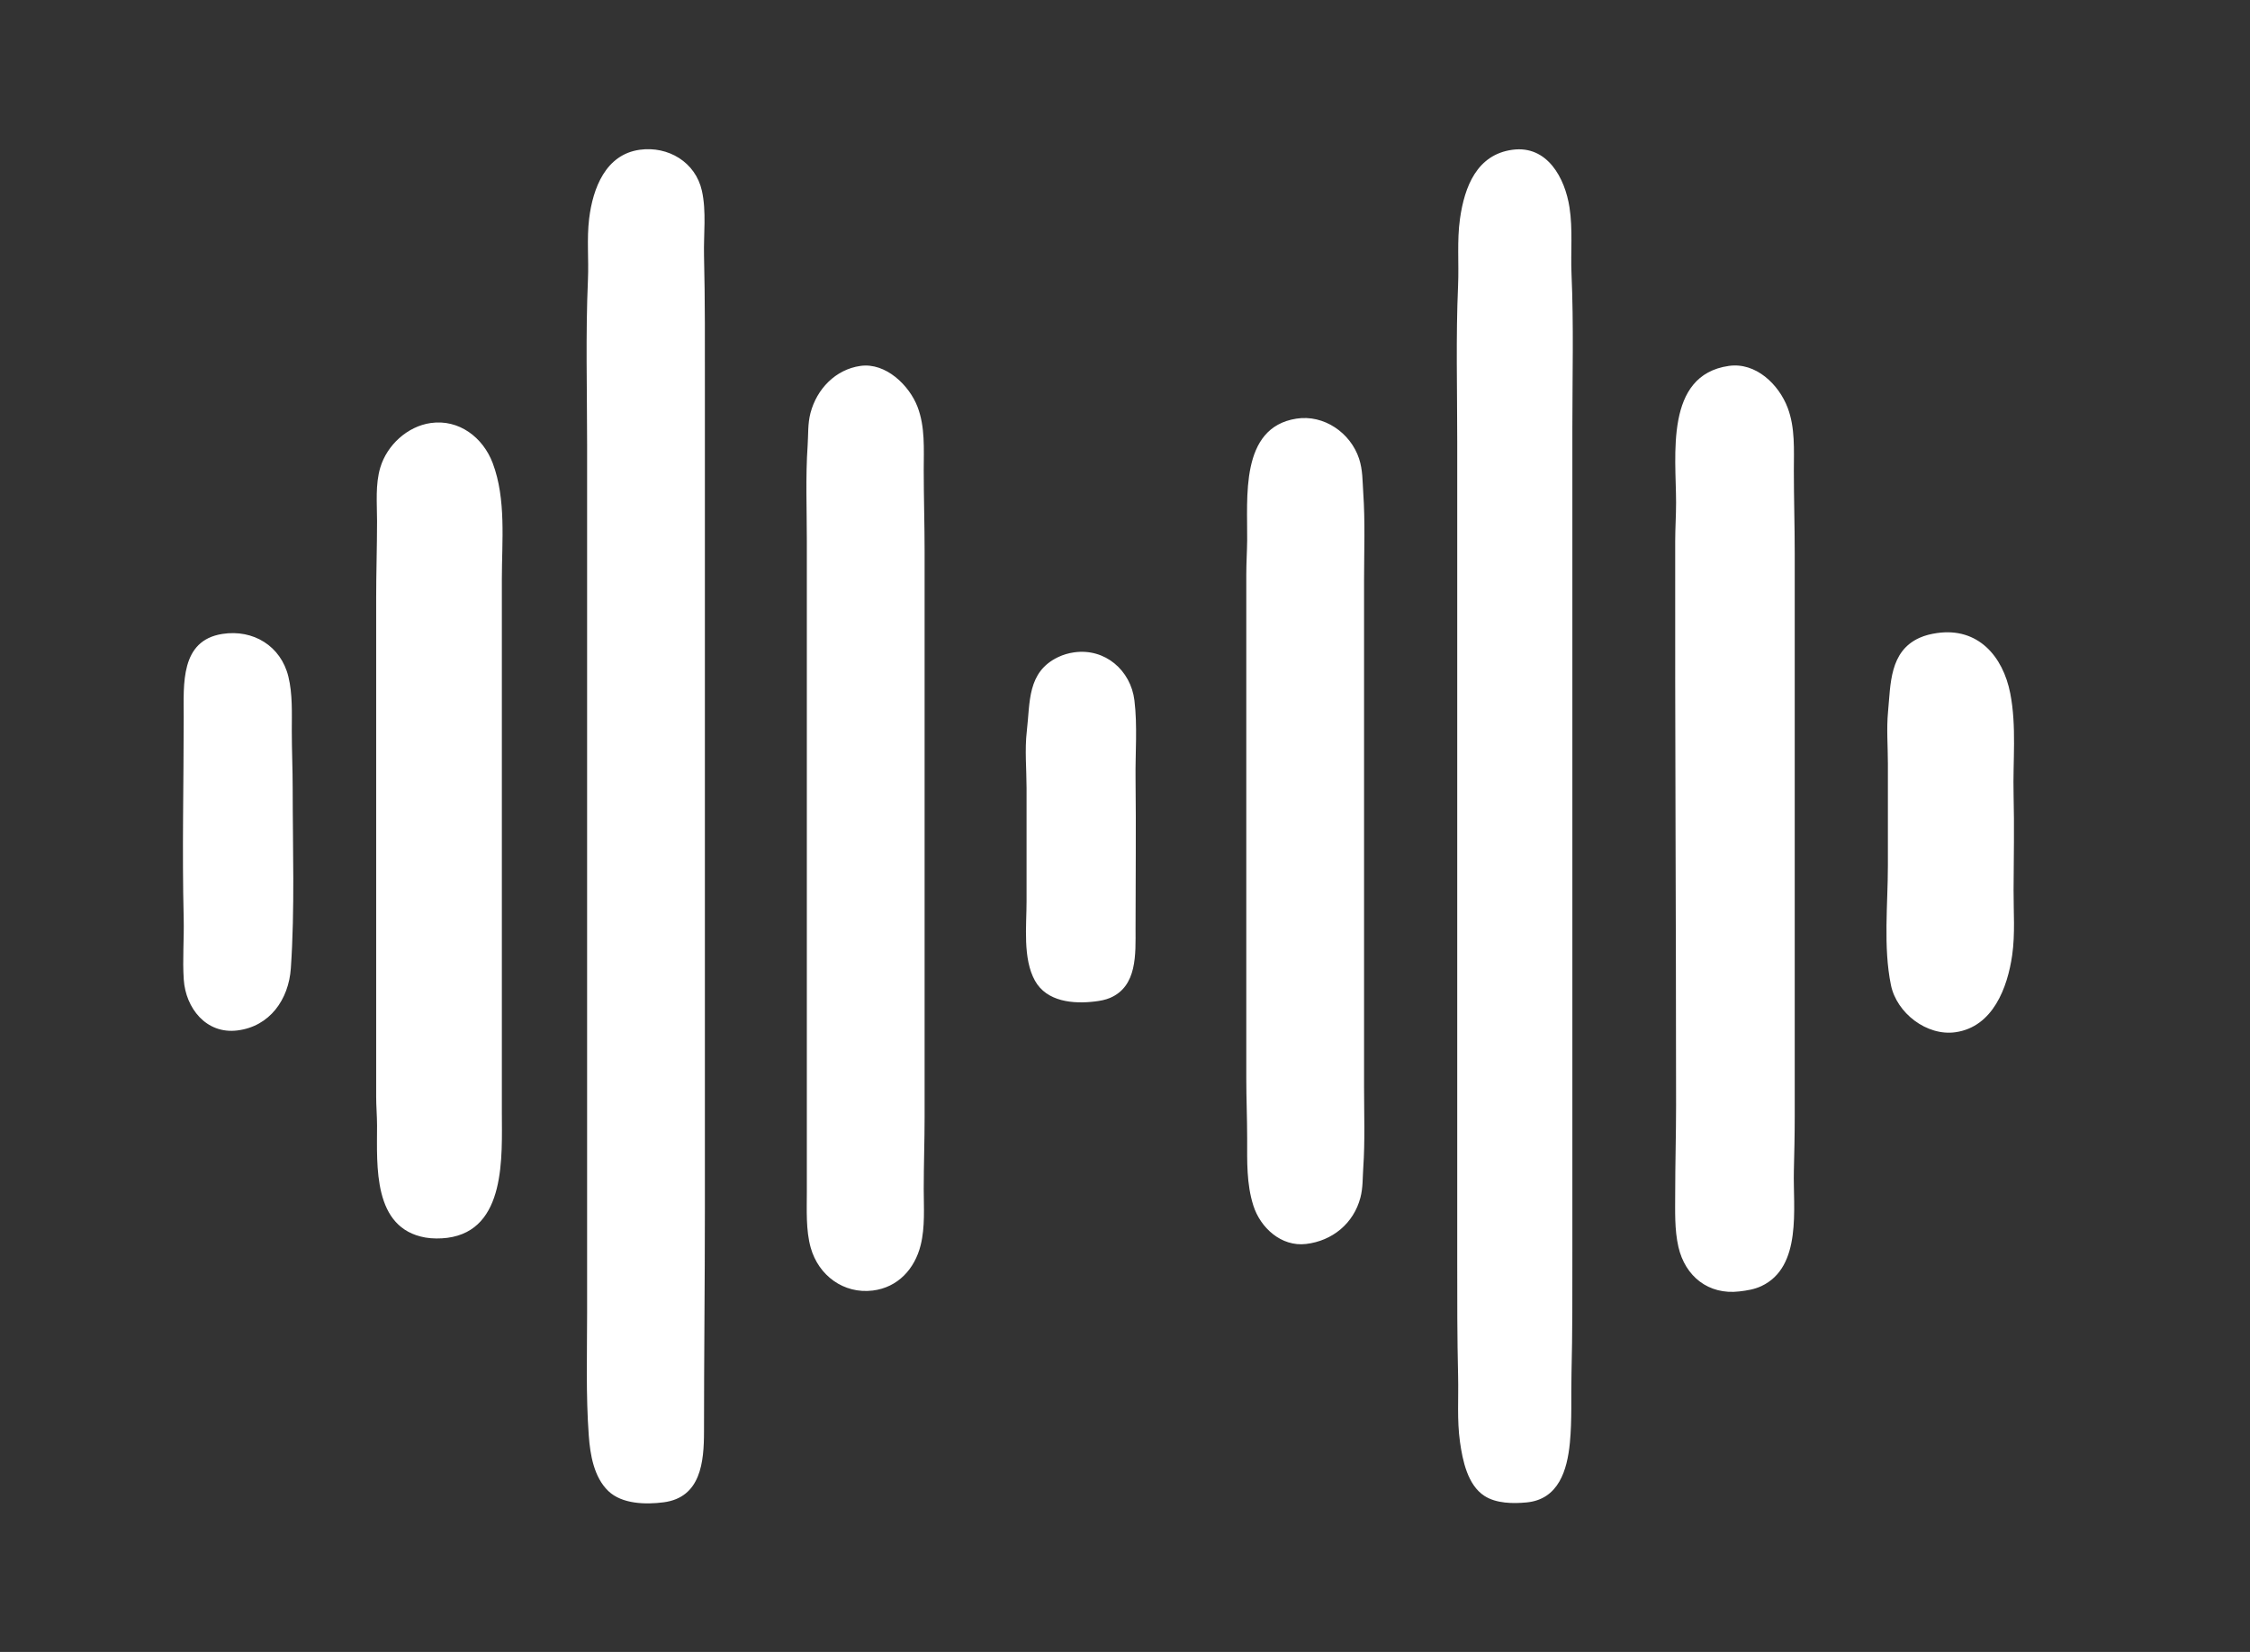 <?xml version="1.0" encoding="UTF-8" standalone="no"?>
<svg
   xmlns:dc="http://purl.org/dc/elements/1.1/"
   xmlns:cc="http://creativecommons.org/ns#"
   xmlns:rdf="http://www.w3.org/1999/02/22-rdf-syntax-ns#"
   xmlns:svg="http://www.w3.org/2000/svg"
   xmlns="http://www.w3.org/2000/svg"
   xmlns:sodipodi="http://sodipodi.sourceforge.net/DTD/sodipodi-0.dtd"
   xmlns:inkscape="http://www.inkscape.org/namespaces/inkscape"
   version="1.1"
   id="svg98"
   width="819.2"
   height="601.6"
   viewBox="0 0 819.2 601.6"
   sodipodi:docname="logo.svg"
   inkscape:version="1.0.1 (3bc2e813f5, 2020-09-07, custom)">
  <rect x="0" y="0" width="819.2" height="601.6" fill="#333333" stroke="none"/>
  <defs
     id="defs102" />
  <sodipodi:namedview
     pagecolor="#ffffff"
     bordercolor="#666666"
     borderopacity="1"
     objecttolerance="10"
     gridtolerance="10"
     guidetolerance="10"
     inkscape:pageopacity="0"
     inkscape:pageshadow="2"
     inkscape:window-width="1920"
     inkscape:window-height="1024"
     id="namedview100"
     showgrid="false"
     inkscape:zoom="1"
     inkscape:cx="343.30718"
     inkscape:cy="118.87876"
     inkscape:window-x="0"
     inkscape:window-y="28"
     inkscape:window-maximized="1"
     inkscape:current-layer="g106"
     inkscape:document-rotation="0" />
  <g
     inkscape:groupmode="layer"
     inkscape:label="Image"
     id="g106">
    <path
       style="fill:#ffffff;stroke:none;stroke-width:0.32"
       d="m 232.96,54.536 c -12.439,1.693 -17.118,14.005 -18.468,25.144 -0.888,7.325 -0.102,14.725 -0.424,22.08 -0.88,20.094 -0.308,40.349 -0.308,60.48 v 297.92 17.92 c 0,14.874 -0.475,29.981 0.612,44.8 0.506,6.899 1.865,15.072 7.097,20.106 4.994,4.803 13.684,4.96 20.131,4.122 13.59,-1.766 14.72,-14.701 14.72,-25.827 0,-26.96 0.32,-53.974 0.32,-80.96 V 142.08 c 0,-16.322 0.084,-32.664 -0.315,-48.96 -0.191,-7.779 0.93,-16.036 -0.781,-23.68 -2.323,-10.382 -12.244,-16.311 -22.584,-14.904 m 317.76,-3.2e-4 c -12.973,1.719 -17.507,13.409 -19.158,25.144 -1.136,8.09 -0.339,16.188 -0.694,24.32 -0.822,18.82 -0.307,37.785 -0.307,56.64 v 298.56 c 0,13.978 -0.026,27.968 0.317,41.92 0.195,8.016 -0.435,16.038 0.685,24 0.947,6.742 2.778,15.709 8.918,19.664 4.304,2.771 10.422,2.838 15.36,2.362 11.622,-1.123 14.768,-11.734 15.734,-21.706 0.813,-8.41 0.384,-16.835 0.589,-25.28 0.368,-14.912 0.317,-29.862 0.317,-44.8 V 155.52 c 0,-18.536 0.502,-37.179 -0.307,-55.68 -0.355,-8.127 0.506,-16.244 -0.739,-24.32 -1.651,-10.691 -8.067,-22.66 -20.714,-20.984 M 313.28,133.257 c -9.088,1.287 -15.889,8.407 -18.19,17.143 -1.038,3.939 -0.764,7.839 -1.038,11.84 -0.791,11.553 -0.292,23.289 -0.292,34.88 v 205.76 31.04 c 0,6.627 -0.397,14.051 1.417,20.48 2.853,10.112 11.989,16.89 22.583,15.587 9.12,-1.12 15.286,-7.843 17.446,-16.547 1.648,-6.624 1.114,-13.712 1.114,-20.48 0,-8.746 0.32,-17.478 0.32,-26.24 v -205.76 c 0,-9.935 -0.32,-19.841 -0.32,-29.76 0,-7.72 0.554,-15.688 -2.259,-23.04 C 331.04,140.271 322.448,131.959 313.28,133.257 m 316.16,0 c -23.437,3.358 -19.2,32.684 -19.2,49.783 0,4.7 -0.314,9.402 -0.32,14.08 -0.109,68.48 0.32,136.986 0.32,205.44 0,10.685 -0.32,21.318 -0.32,32 0,6.467 -0.285,13.174 1.168,19.52 2.464,10.752 10.966,17.558 22.192,16.227 2.752,-0.323 5.462,-0.742 8,-1.93 14.95,-7.002 11.52,-28.57 11.843,-41.818 0.163,-6.605 0.317,-13.213 0.317,-19.84 v -205.44 c 0,-9.935 -0.32,-19.841 -0.32,-29.76 0,-7.7 0.522,-15.702 -2.259,-23.04 -3.232,-8.515 -11.603,-16.63 -21.421,-15.223 m -157.44,19.204 c -20.678,3.23 -17.738,28.993 -17.92,44.34 -0.051,4.151 -0.32,8.308 -0.32,12.48 v 183.36 c 0,7.376 0.32,14.714 0.32,22.08 0,8.198 -0.269,16.406 2.25,24.32 2.566,8.07 10.154,15.056 19.19,13.987 9.562,-1.126 17.312,-7.456 19.789,-16.867 0.954,-3.613 0.787,-7.206 1.04,-10.88 0.669,-9.76 0.291,-19.648 0.291,-29.44 v -184.32 c 0,-10.638 0.435,-21.397 -0.291,-32 -0.291,-4.263 -0.163,-8.348 -1.523,-12.48 -3.104,-9.423 -12.784,-16.148 -22.826,-14.58 M 156.8,154.057 c -8.484,1.218 -15.886,8.039 -18.329,16.183 -1.867,6.222 -1.191,13.103 -1.191,19.52 0,9.387 -0.32,18.758 -0.32,28.16 v 181.44 c 0,3.539 0.32,7.03 0.32,10.56 0,14.72 -1.577,37.376 17.6,40.765 2.478,0.435 5.504,0.426 8,0.102 21.521,-2.797 19.84,-29.843 19.84,-45.667 v -10.88 -183.36 c 0,-13.783 1.623,-29.101 -3.336,-42.24 -3.528,-9.347 -12.269,-16.064 -22.584,-14.583 m 548.48,76.48 c -2.202,0.316 -4.365,0.826 -6.4,1.74 -10.963,4.928 -10.512,16.919 -11.466,26.923 -0.589,6.184 -0.054,12.667 -0.054,18.88 v 37.12 c 0,14.102 -1.731,29.658 1.104,43.52 2.083,10.195 13.05,18.694 23.536,17.184 13.638,-1.965 18.928,-16.291 20.614,-28.064 1.114,-7.766 0.467,-15.85 0.506,-23.68 0.058,-11.622 0.288,-23.252 0.003,-34.88 -0.298,-12.2 1.142,-24.757 -1.219,-36.8 -2.662,-13.569 -11.786,-24.069 -26.624,-21.943 m -624.32,0.324 c -15.384,2.403 -14.08,18.334 -14.08,30.26 0,24.412 -0.603,48.867 -0.005,73.28 0.182,7.437 -0.475,14.979 0.034,22.4 0.704,10.282 8.102,19.866 19.491,18.467 11.843,-1.453 18.716,-11.302 19.491,-22.627 1.489,-21.741 0.669,-43.789 0.669,-65.6 0,-6.948 -0.32,-13.868 -0.32,-20.8 0,-6.542 0.315,-13.438 -1.247,-19.84 -2.723,-11.154 -12.794,-17.295 -24.033,-15.54 M 391.04,237.577 c -1.997,0.287 -3.936,0.844 -5.76,1.714 -11.37,5.428 -10.195,16.492 -11.427,26.949 -0.8,6.756 -0.093,13.996 -0.093,20.8 v 41.28 c 0,8.906 -1.424,20.739 3.043,28.8 4.291,7.738 13.981,8.563 21.917,7.587 1.824,-0.224 3.744,-0.57 5.44,-1.296 9.958,-4.253 9.28,-16.042 9.28,-25.171 0,-18.246 0.218,-36.482 0,-54.72 -0.112,-9.418 0.736,-19.124 -0.413,-28.48 C 411.686,244.108 402.32,235.957 391.04,237.577 Z"
       id="path110" />
  </g>
</svg>
